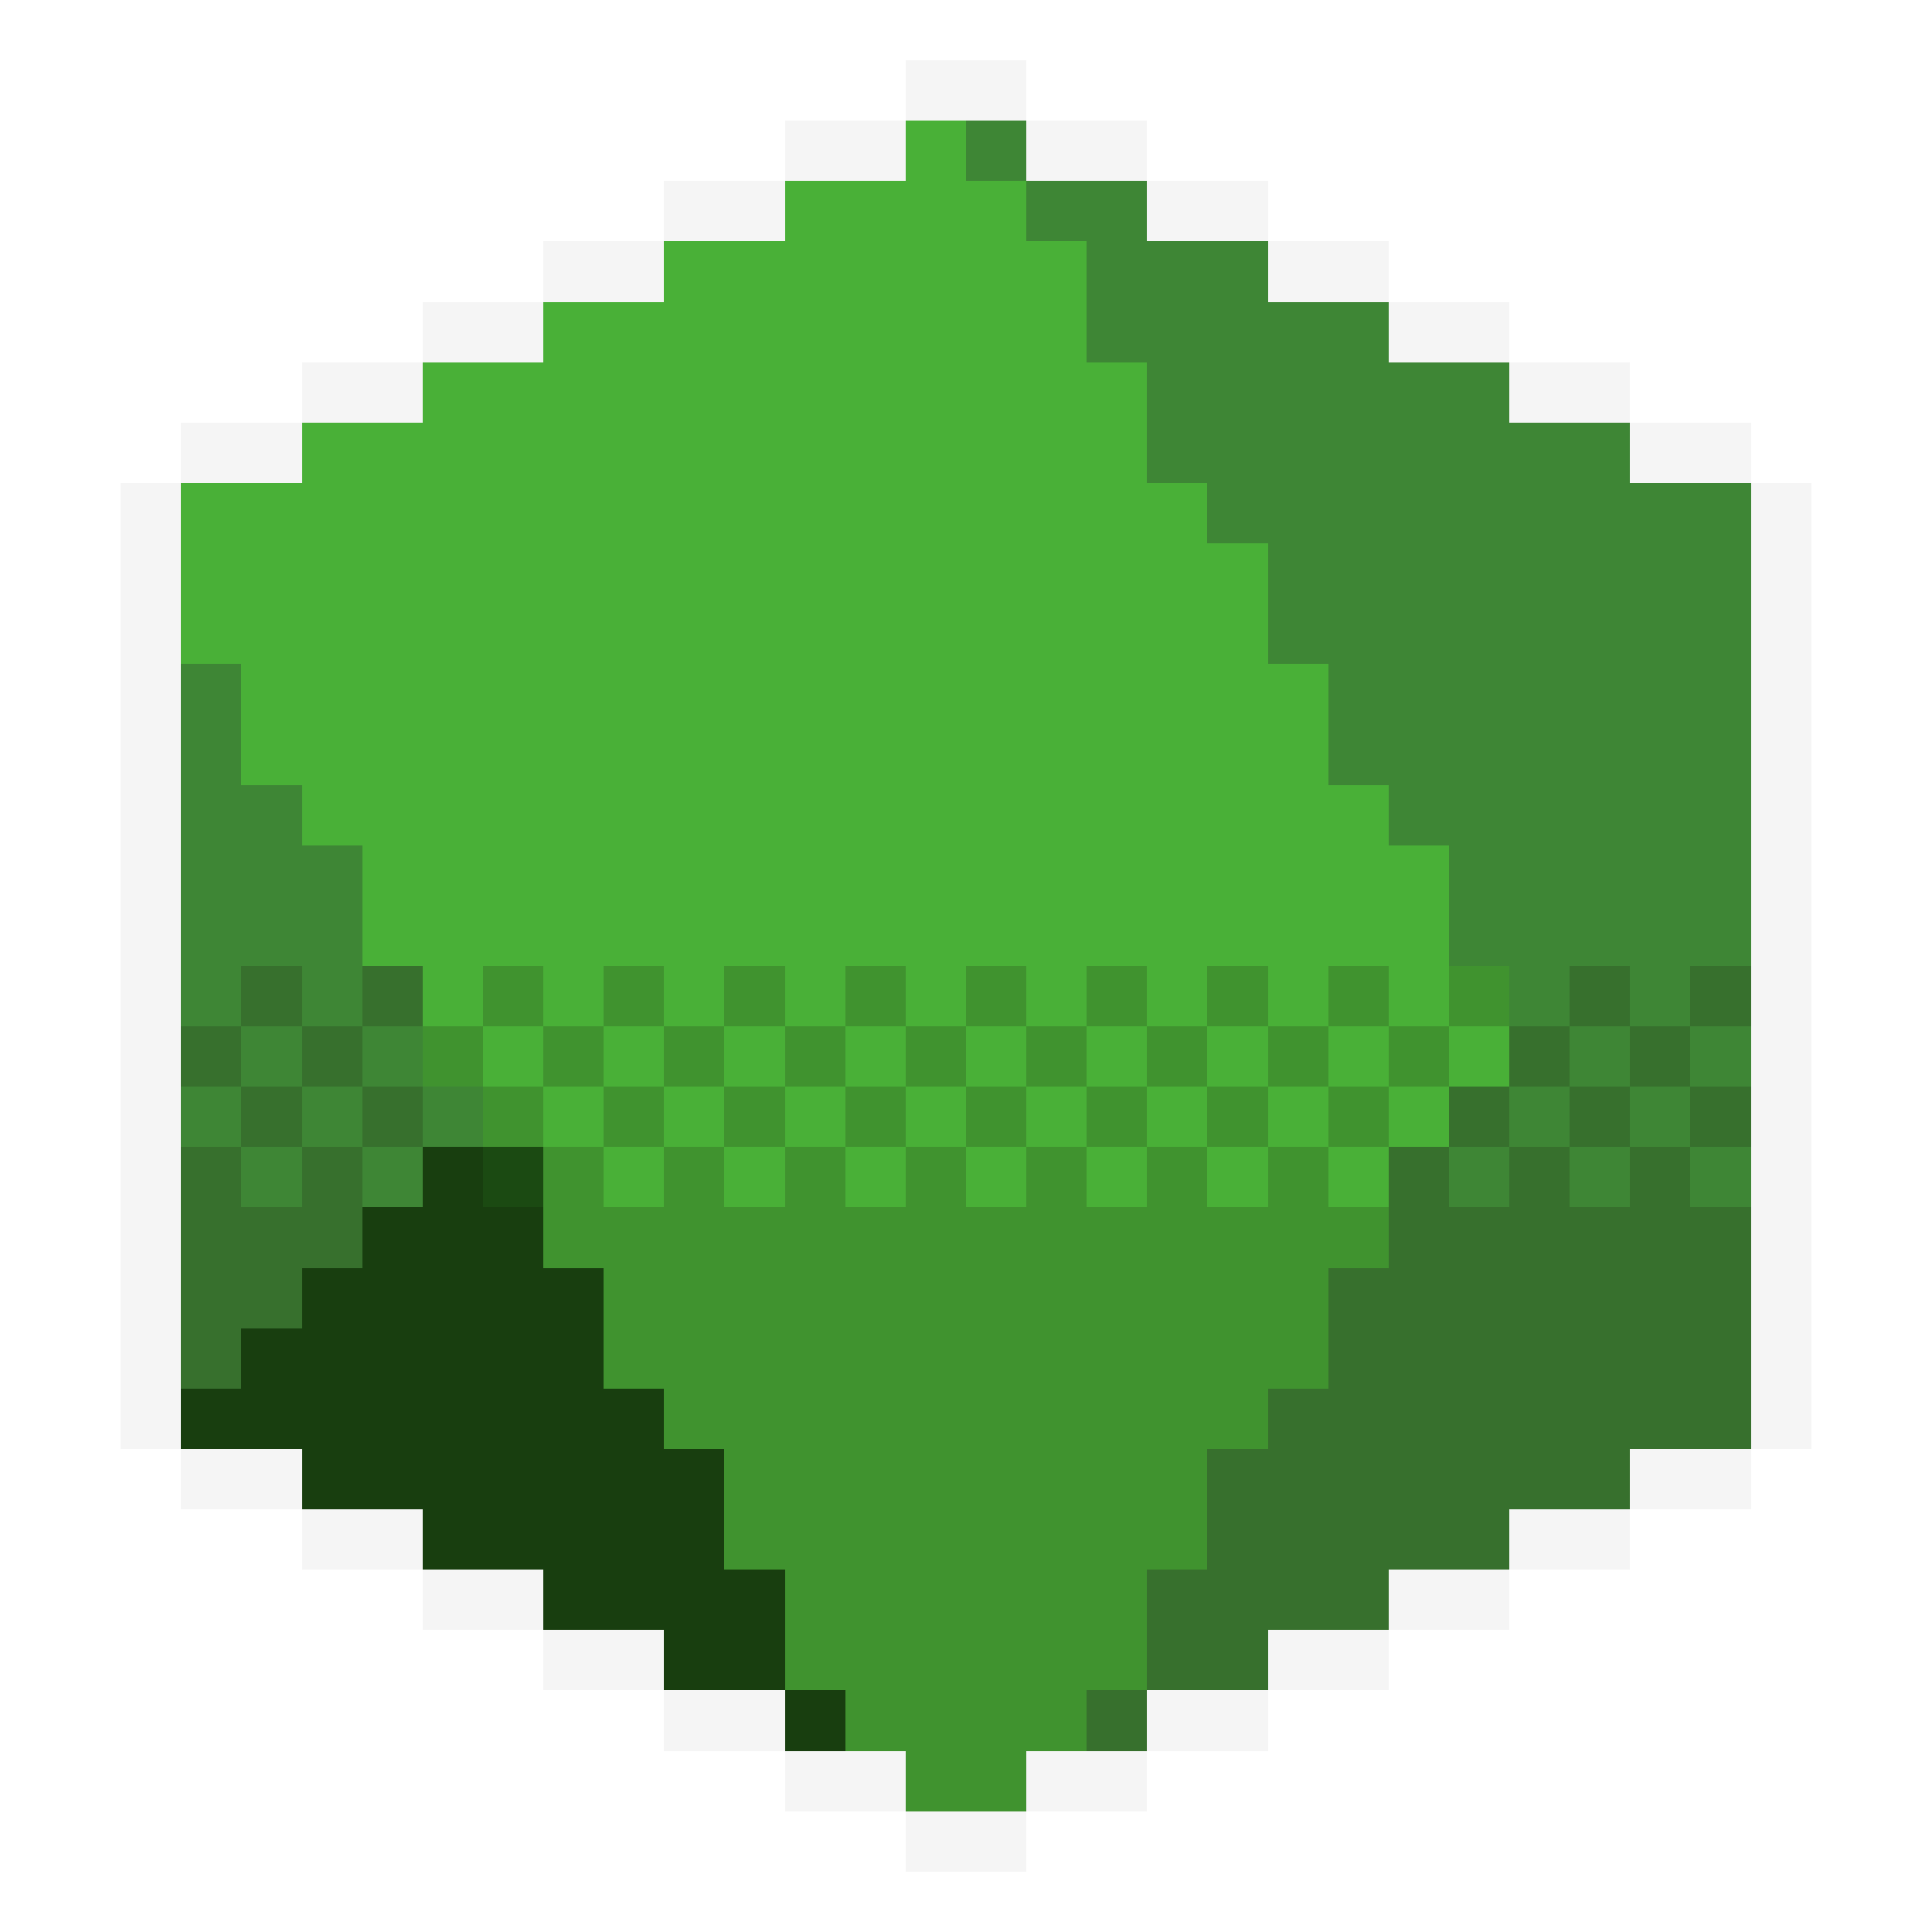 <svg xmlns="http://www.w3.org/2000/svg" shape-rendering="crispEdges" viewBox="0 -0.5 32 32" width="32" height="32"><path stroke="#f5f5f5" d="M15,1h2M13,2h2M17,2h2M11,3h2M19,3h2M9,4h2M21,4h2M7,5h2M23,5h2M5,6h2M25,6h2M3,7h2M27,7h2M2,8h1M29,8h1M2,9h1M29,9h1M2,10h1M29,10h1M2,11h1M29,11h1M2,12h1M29,12h1M2,13h1M29,13h1M2,14h1M29,14h1M2,15h1M29,15h1M2,16h1M29,16h1M2,17h1M29,17h1M2,18h1M29,18h1M2,19h1M29,19h1M2,20h1M29,20h1M2,21h1M29,21h1M2,22h1M29,22h1M2,23h1M29,23h1M3,24h2M27,24h2M5,25h2M25,25h2M7,26h2M23,26h2M9,27h2M21,27h2M11,28h2M19,28h2M13,29h2M17,29h2M15,30h2"/><path stroke="#49b037" d="M15,2h1M13,3h4M11,4h7M9,5h9M7,6h12M5,7h14M3,8h17M3,9h18M3,10h18M4,11h18M4,12h18M5,13h18M6,14h18M6,15h18M7,16h1M9,16h1M11,16h1M13,16h1M15,16h1M17,16h1M19,16h1M21,16h1M23,16h1M8,17h1M10,17h1M12,17h1M14,17h1M16,17h1M18,17h1M20,17h1M22,17h1M24,17h1M9,18h1M11,18h1M13,18h1M15,18h1M17,18h1M19,18h1M21,18h1M23,18h1M10,19h1M12,19h1M14,19h1M16,19h1M18,19h1M20,19h1M22,19h1"/><path stroke="#3e8635" d="M16,2h1M17,3h2M18,4h3M18,5h5M19,6h6M19,7h8M20,8h9M21,9h8M21,10h8M3,11h1M22,11h7M3,12h1M22,12h7M3,13h2M23,13h6M3,14h3M24,14h5M3,15h3M24,15h5M3,16h1M5,16h1M25,16h1M27,16h1M4,17h1M6,17h1M26,17h1M28,17h1M3,18h1M5,18h1M7,18h1M25,18h1M27,18h1M4,19h1M6,19h1M24,19h1M26,19h1M28,19h1"/><path stroke="#37702d" d="M4,16h1M6,16h1M26,16h1M28,16h1M3,17h1M5,17h1M25,17h1M27,17h1M4,18h1M6,18h1M24,18h1M26,18h1M28,18h1M3,19h1M5,19h1M23,19h1M25,19h1M27,19h1M3,20h3M23,20h6M3,21h2M22,21h7M3,22h1M22,22h7M21,23h8M20,24h7M20,25h5M19,26h4M19,27h2M18,28h1"/><path stroke="#40932f" d="M8,16h1M10,16h1M12,16h1M14,16h1M16,16h1M18,16h1M20,16h1M22,16h1M24,16h1M7,17h1M9,17h1M11,17h1M13,17h1M15,17h1M17,17h1M19,17h1M21,17h1M23,17h1M8,18h1M10,18h1M12,18h1M14,18h1M16,18h1M18,18h1M20,18h1M22,18h1M9,19h1M11,19h1M13,19h1M15,19h1M17,19h1M19,19h1M21,19h1M9,20h14M10,21h12M10,22h12M11,23h10M12,24h8M12,25h8M13,26h6M13,27h6M14,28h4M15,29h2"/><path stroke="#183e0f" d="M7,19h1M6,20h3M5,21h5M4,22h6M3,23h8M5,24h7M7,25h5M9,26h4M11,27h2M13,28h1"/><path stroke="#1b4a12" d="M8,19h1"/></svg>
